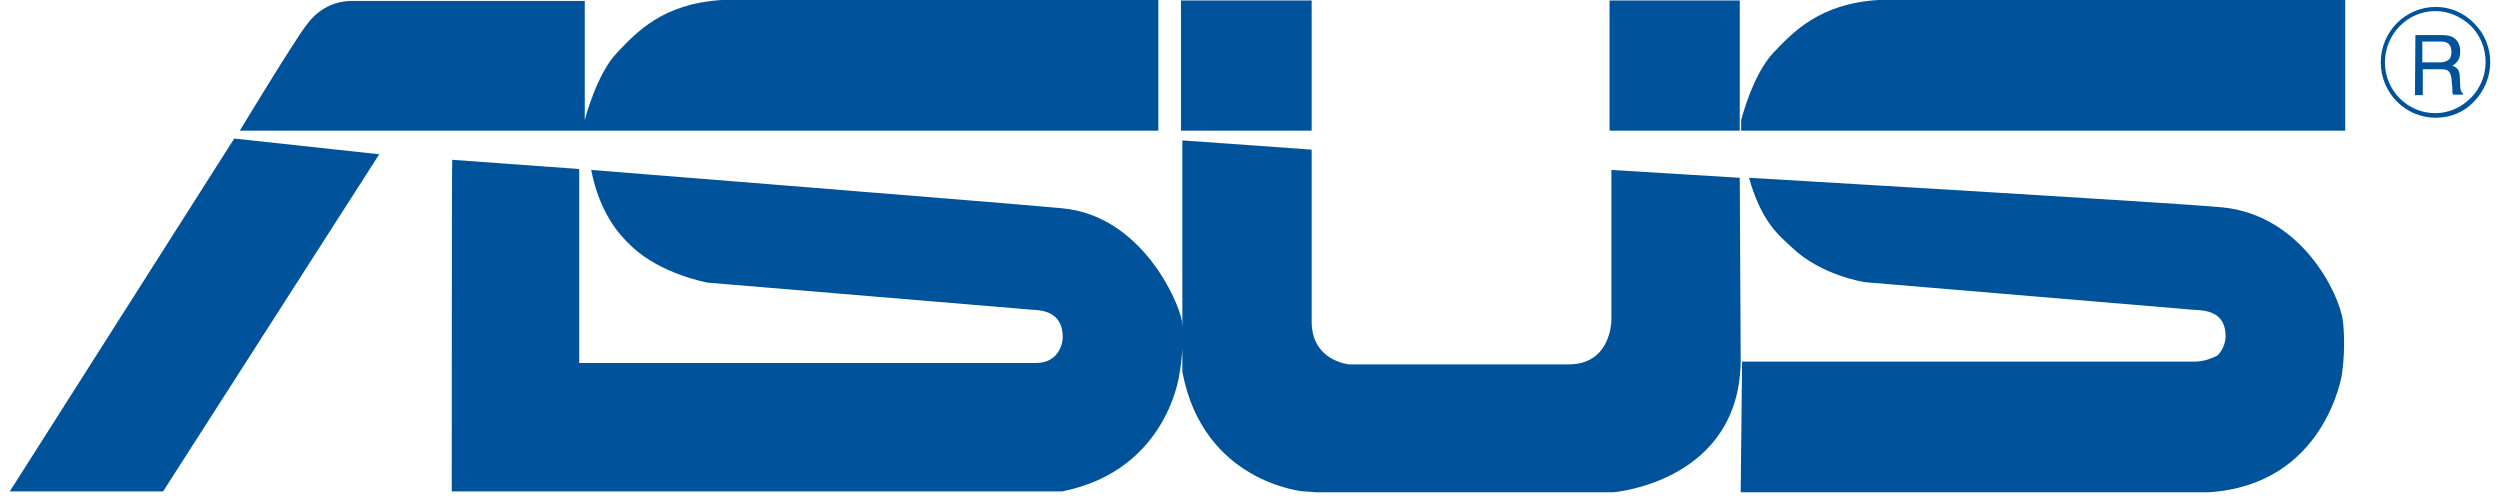 <svg width="134" height="27" viewBox="0 0 134 27" fill="none" xmlns="http://www.w3.org/2000/svg">
<g clip-path="url(#clip0_2015_3930)">
<path d="M127.832 3.342C127.832 1.832 129.045 0.594 130.53 0.594C131.248 0.594 131.916 0.891 132.436 1.386C132.956 1.906 133.228 2.599 133.228 3.317C133.228 4.035 132.956 4.728 132.436 5.248C131.916 5.768 131.248 6.065 130.53 6.065C129.045 6.065 127.832 4.852 127.832 3.342ZM127.609 3.342C127.609 4.975 128.921 6.312 130.555 6.312C131.347 6.312 132.065 6.015 132.609 5.446C133.154 4.876 133.476 4.134 133.476 3.342C133.476 2.55 133.179 1.807 132.609 1.238C132.04 0.668 131.322 0.371 130.555 0.371C128.921 0.371 127.609 1.708 127.609 3.342ZM129.441 5.099H129.862V3.713H130.802C130.951 3.713 131.075 3.713 131.174 3.763C131.297 3.837 131.372 3.985 131.396 4.183L131.446 4.728V4.975C131.471 5.025 131.471 5.05 131.495 5.074H132.015V5C131.941 4.975 131.916 4.901 131.891 4.802C131.867 4.753 131.867 4.654 131.867 4.53L131.842 4.109C131.842 3.911 131.792 3.787 131.743 3.713C131.669 3.639 131.57 3.564 131.446 3.515C131.594 3.441 131.693 3.342 131.768 3.218C131.842 3.094 131.867 2.946 131.867 2.748C131.867 2.376 131.718 2.129 131.446 1.98C131.297 1.906 131.099 1.881 130.877 1.881H129.466L129.441 5.099ZM129.837 3.342V2.228H130.827C130.976 2.228 131.099 2.253 131.174 2.302C131.322 2.376 131.396 2.55 131.396 2.772C131.396 2.995 131.347 3.144 131.223 3.218C131.124 3.292 130.976 3.342 130.778 3.342H129.837ZM12.555 7.426L0.525 26.338H8.743L20.328 8.268L12.555 7.426ZM62.087 7.005V0H38.695C35.501 0.198 34.115 1.733 33.076 2.822C31.962 3.985 31.343 6.436 31.343 6.436V0.05H18.892C17.951 0.05 17.06 0.446 16.392 1.386C15.699 2.302 12.852 7.005 12.852 7.005H62.087ZM125.703 7.005V0H100.677C97.509 0.198 96.098 1.733 95.058 2.822C93.944 3.985 93.326 6.436 93.326 6.436V7.005H125.703ZM70.305 0.025H63.3V7.005H70.305V0.025ZM93.251 0.025H86.271V7.005H93.251V0.025ZM93.251 9.53L86.37 9.109V17.204C86.37 17.204 86.345 19.53 84.093 19.53H72.31C72.31 19.53 70.305 19.357 70.305 17.228V8.02L63.374 7.525V19.927C64.488 25.867 69.859 26.338 69.859 26.338C69.859 26.338 70.404 26.362 70.503 26.387H86.469C86.469 26.387 93.301 25.843 93.301 19.258L93.251 9.53ZM24.214 26.338H56.938C62.631 25.199 63.225 20.001 63.225 20.001C63.498 18.466 63.349 17.204 63.349 17.204C63.176 16.164 61.196 11.56 56.938 11.164C54.388 10.916 31.689 9.109 31.689 9.109C32.135 11.387 33.15 12.55 33.843 13.194C35.427 14.704 37.927 15.149 37.927 15.149L55.428 16.61C55.973 16.634 56.987 16.783 56.963 18.119C56.963 18.293 56.814 19.456 55.527 19.456H31.046V9.06L24.239 8.565C24.214 8.565 24.214 26.338 24.214 26.338ZM93.301 26.387H118.351C124.639 26.016 125.53 20.05 125.53 20.05C125.753 18.491 125.579 17.204 125.579 17.204C125.406 15.793 123.401 11.535 119.119 11.114C116.594 10.867 93.746 9.53 93.746 9.53C94.415 11.882 95.331 12.6 96.024 13.243C97.608 14.778 99.96 15.124 99.96 15.124C100.554 15.174 117.633 16.61 117.633 16.61C118.178 16.634 119.292 16.684 119.292 18.02C119.292 18.417 119.094 18.837 118.846 19.06C118.846 19.06 118.252 19.382 117.683 19.382H93.375L93.301 26.387Z" fill="#00539B"/>
</g>
<defs>
<clipPath id="clip0_2015_3930">
<rect width="133" height="26.387" fill="white" transform="translate(0.5)"/>
</clipPath>
</defs>
</svg>
